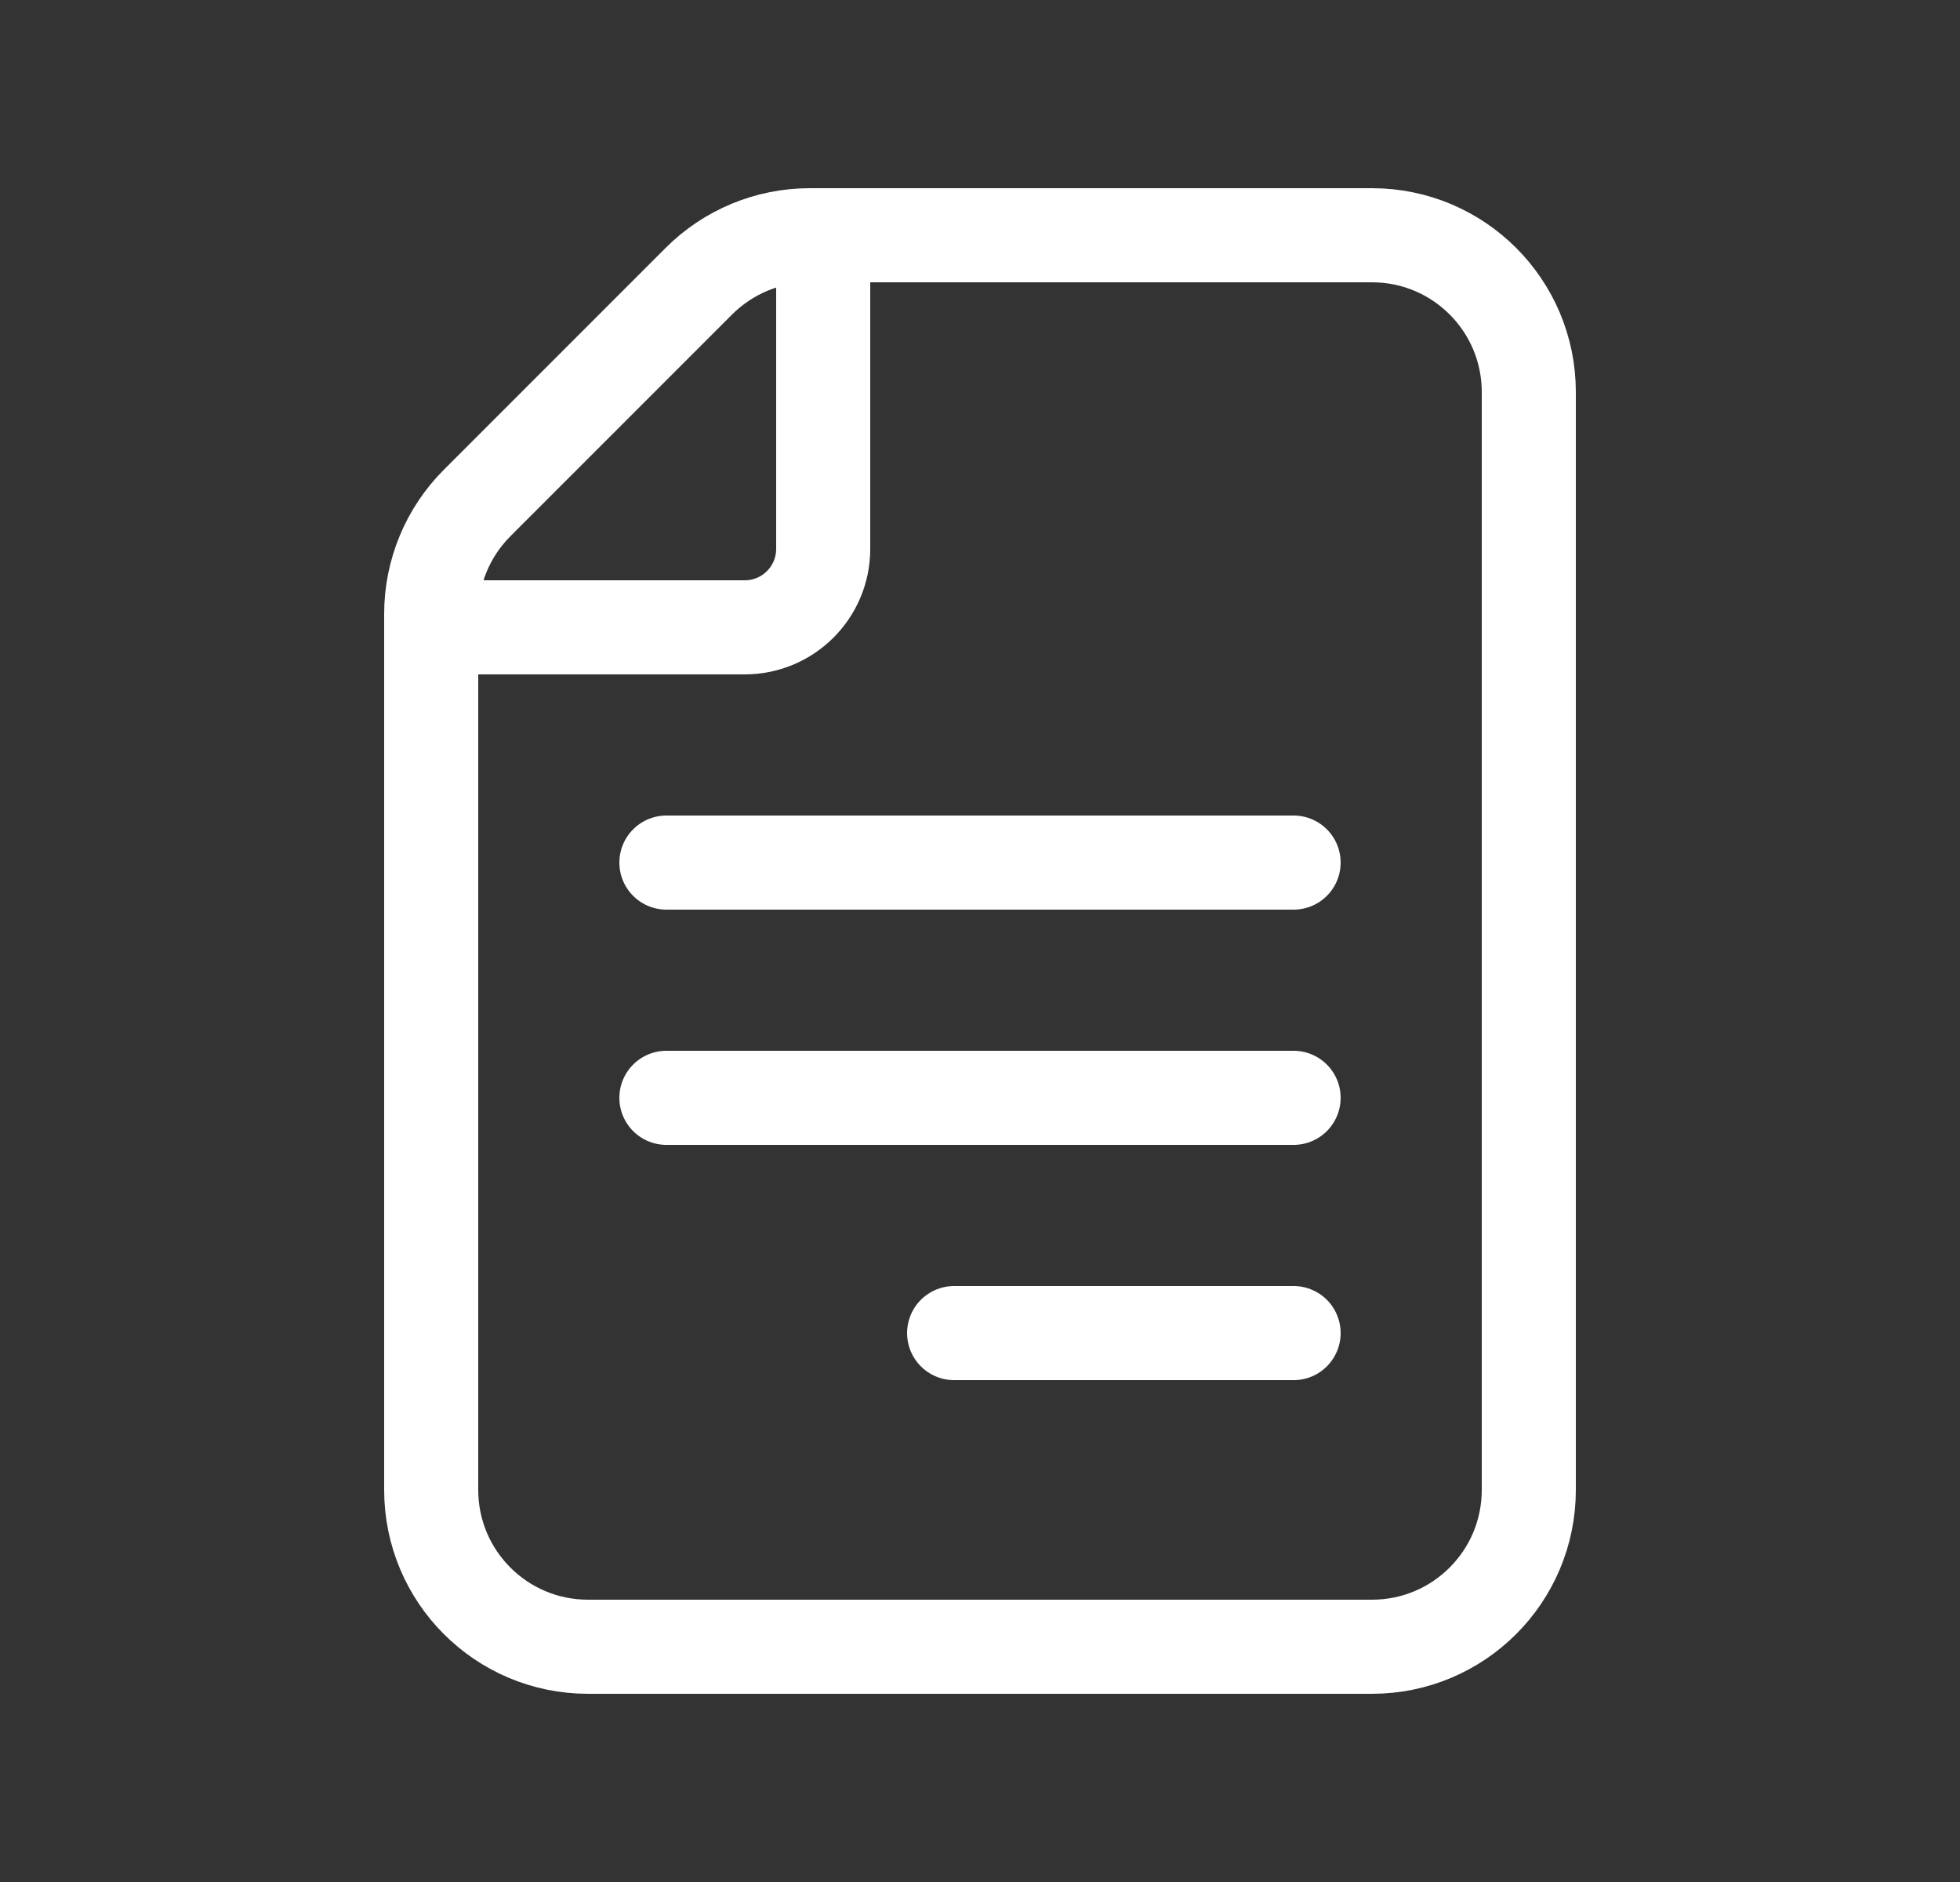 <svg width="25" height="24" viewBox="0 0 25 24" fill="none" xmlns="http://www.w3.org/2000/svg">
<rect x="0" y="0" width="25" height="24" fill="#333333" stroke="none"/>
<path d="M6.086 6.414L8.914 3.586C9.289 3.211 9.798 3 10.328 3H17.5C18.605 3 19.5 3.895 19.5 5V19C19.5 20.105 18.605 21 17.5 21H7.5C6.395 21 5.5 20.105 5.5 19V7.828C5.5 7.298 5.711 6.789 6.086 6.414Z" stroke="white" stroke-width="1.2" stroke-linecap="round" stroke-linejoin="round"/>
<path d="M5.5 8H9.5C10.052 8 10.5 7.552 10.5 7V3" stroke="white" stroke-width="1.2" stroke-linecap="round" stroke-linejoin="round"/>
<path d="M16.5 11H8.5" stroke="white" stroke-width="1.2" stroke-linecap="round" stroke-linejoin="round"/>
<path d="M16.5 14H8.5" stroke="white" stroke-width="1.2" stroke-linecap="round" stroke-linejoin="round"/>
<path d="M16.5 17H12.17" stroke="white" stroke-width="1.2" stroke-linecap="round" stroke-linejoin="round"/>
</svg>
